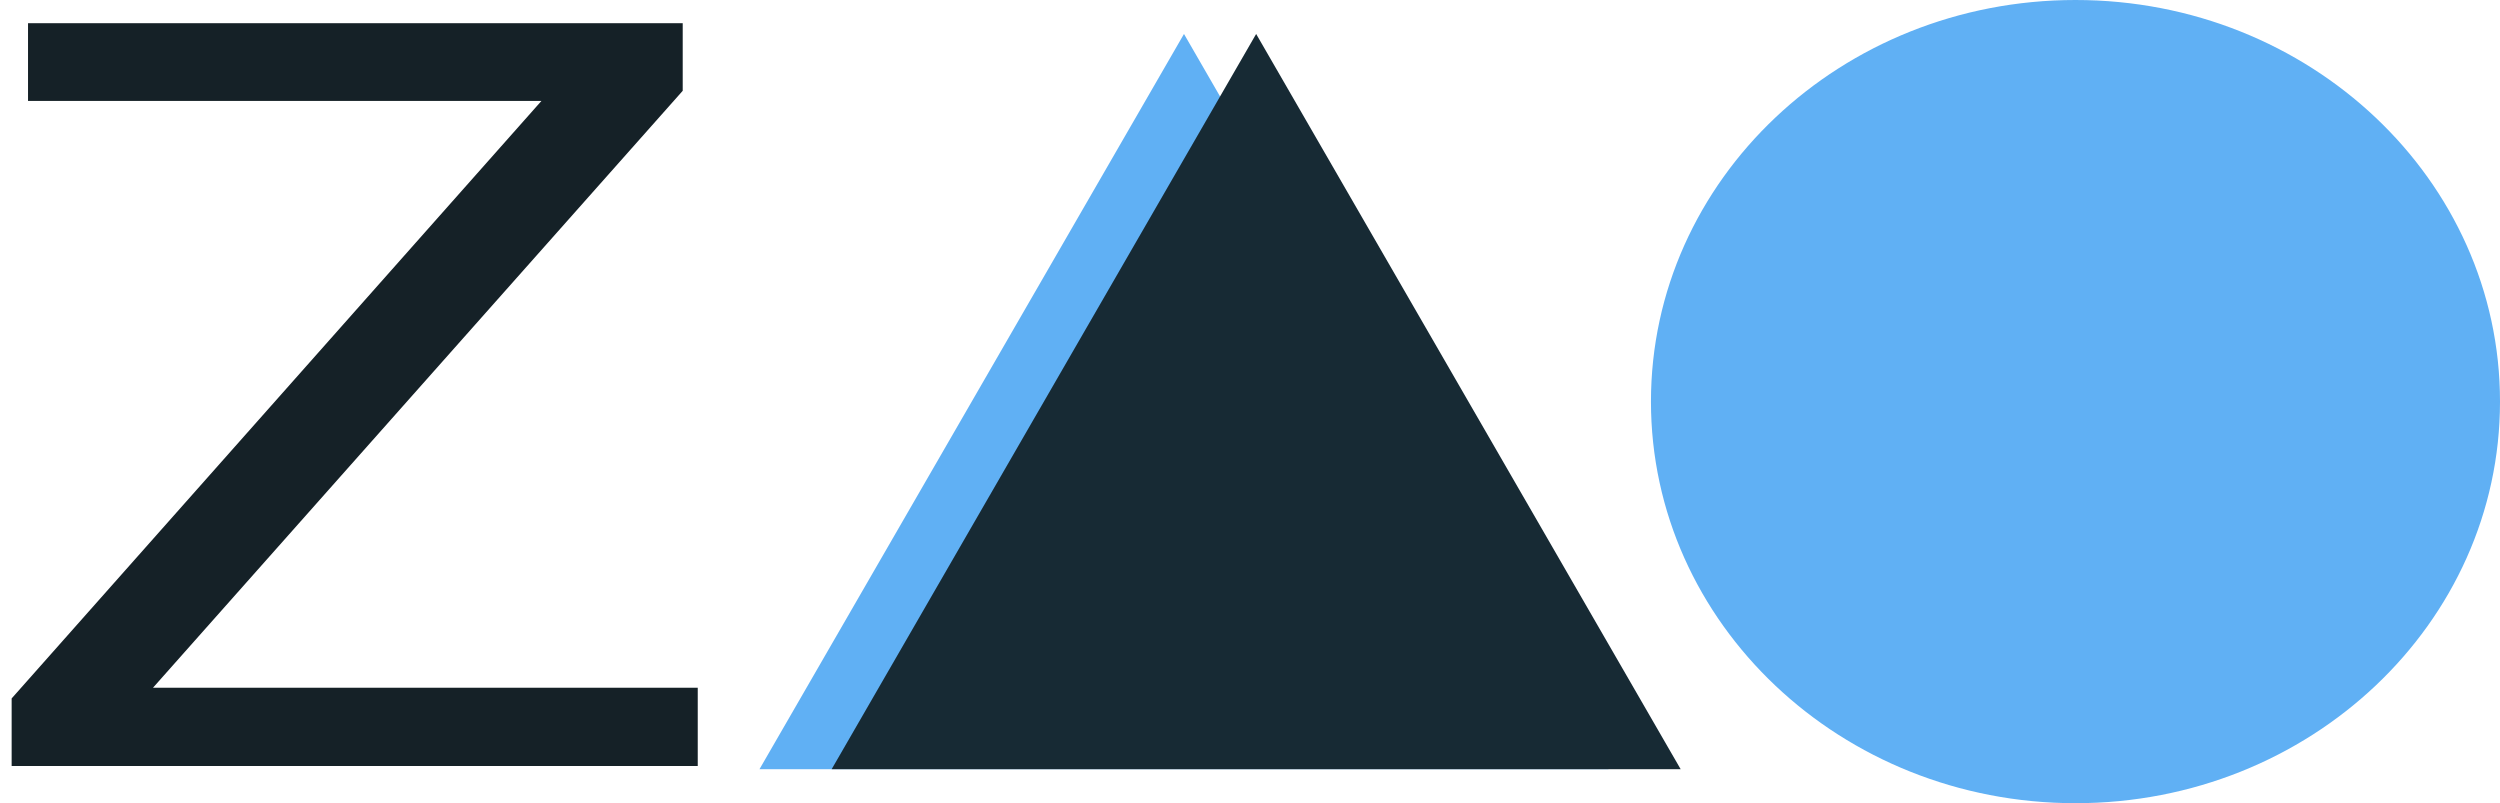<?xml version="1.0" encoding="utf-8"?>
<!-- Generator: SketchAPI 5.1.95 <https://api.sketch.io/> -->
<svg version="1.1" xmlns="http://www.w3.org/2000/svg" xmlns:xlink="http://www.w3.org/1999/xlink" xmlns:sketchjs="https://sketch.io/dtd/" style="" sketchjs:metadata="eyJ0aXRsZSI6IkxvZ29NYWtyIiwiZGVzY3JpcHRpb24iOiJtYWRlIHdpdGggaHR0cDovL2xvZ29tYWtyLmNvbSIsIm1ldGFkYXRhIjp7InVzZXJBZ2VudCI6eyJ1c2VyQWdlbnQiOiJNb3ppbGxhLzUuMCAoV2luZG93cyBOVCAxMC4wOyBXaW42NDsgeDY0KSBBcHBsZVdlYktpdC81MzcuMzYgKEtIVE1MLCBsaWtlIEdlY2tvKSBDaHJvbWUvNjMuMC4zMjM5Ljg0IFNhZmFyaS81MzcuMzYiLCJlZGdlIjpmYWxzZSwiZmlyZWZveCI6ZmFsc2UsImllIjpmYWxzZSwib3BlcmEiOmZhbHNlLCJjaHJvbWUiOnRydWUsInNhZmFyaSI6ZmFsc2UsImJsYWNrYmVycnkiOmZhbHNlLCJtYWMiOmZhbHNlLCJ3aW5kb3dzIjp0cnVlLCJsaW51eCI6ZmFsc2UsImFuZHJvaWQiOmZhbHNlLCJpb3MiOmZhbHNlLCJfbW9iaWxlIjpmYWxzZSwiY29yZG92YSI6ZmFsc2UsInBoYW50b20iOmZhbHNlLCJjaHJvbWVBcHAiOmZhbHNlLCJub2RlIjpmYWxzZSwibm9kZXdlYmtpdCI6ZmFsc2UsImxhbmciOiJlbi11cyIsImhpc3RvcnkiOnRydWUsImNob29zZUVudHJ5IjpmYWxzZSwiY2FudmFzIjp0cnVlLCJjc3NCYWNrZ3JvdW5kQmxlbmRNb2RlIjoiYmFja2dyb3VuZEJsZW5kTW9kZSIsImNzc0JhY2tncm91bmRDbGlwIjoiYmFja2dyb3VuZENsaXAiLCJjc3NGaWx0ZXIiOiJmaWx0ZXIiLCJjc3NUZXh0RmlsbENvbG9yIjoid2Via2l0VGV4dEZpbGxDb2xvciIsImNzc1RyYW5zZm9ybSI6InRyYW5zZm9ybSIsImNzc1RyYW5zZm9ybU9yaWdpbiI6InRyYW5zZm9ybU9yaWdpbiIsImN0eF9pbWFnZVNtb290aGluZyI6dHJ1ZSwiY3R4X2xpbmVEYXNoIjp0cnVlLCJjdHhfYmxpcCI6dHJ1ZSwiZ2NvIjp7InNvdXJjZS1vdmVyIjp0cnVlLCJzb3VyY2UtaW4iOnRydWUsInNvdXJjZS1vdXQiOnRydWUsInNvdXJjZS1hdG9wIjp0cnVlLCJkZXN0aW5hdGlvbi1vdmVyIjp0cnVlLCJkZXN0aW5hdGlvbi1pbiI6dHJ1ZSwiZGVzdGluYXRpb24tb3V0Ijp0cnVlLCJkZXN0aW5hdGlvbi1hdG9wIjp0cnVlLCJsaWdodGVyIjp0cnVlLCJjb3B5Ijp0cnVlLCJ4b3IiOnRydWUsIl9fY29tcG9zaXRlIjp0cnVlLCJub3JtYWwiOnRydWUsIm11bHRpcGx5Ijp0cnVlLCJzY3JlZW4iOnRydWUsIm92ZXJsYXkiOnRydWUsImRhcmtlbiI6dHJ1ZSwibGlnaHRlbiI6dHJ1ZSwiY29sb3ItZG9kZ2UiOnRydWUsImNvbG9yLWJ1cm4iOnRydWUsImhhcmQtbGlnaHQiOnRydWUsInNvZnQtbGlnaHQiOnRydWUsImRpZmZlcmVuY2UiOnRydWUsImV4Y2x1c2lvbiI6dHJ1ZSwiaHVlIjp0cnVlLCJzYXR1cmF0aW9uIjp0cnVlLCJjb2xvciI6dHJ1ZSwibHVtaW5vc2l0eSI6dHJ1ZSwiX19ibGVuZCI6dHJ1ZX0sIl9waXhlbFJhdGlvIjoxLCJwaXhlbFJhdGlvIjoxLCJpZGIiOnRydWUsImluY29nbml0byI6ZmFsc2UsImlkYl9ibG9iIjp0cnVlLCJpb19ibG9iIjp0cnVlLCJjbGlwYm9hcmQiOnRydWV9fSwiY2xpcFBhdGgiOnsiZW5hYmxlZCI6dHJ1ZX0sImV4cG9ydERQSSI6NzIsImV4cG9ydEZvcm1hdCI6InBuZyIsImV4cG9ydFF1YWxpdHkiOjAuOTUsInNjYWxlIjoxLCJ1bml0cyI6IiUiLCJ3aWR0aCI6MTAwLCJoZWlnaHQiOjEwMCwicGFnZXMiOnsibGVuZ3RoIjoxLCJkYXRhIjpbeyJ3aWR0aCI6MTAwLCJoZWlnaHQiOjEwMH1dfX0=" width="588.899" height="189.249" viewBox="521.101 255 588.899 189.249" sketchjs:version="5.1.95">
<g sketchjs:tool="htmlText" style="fill: #152127; mix-blend-mode: source-over; fill-opacity: 1; fill-rule: nonzero;" transform="matrix(5.489,0,0,4.085,510.659,174)">
	<g sketchjs:uid="1" style="">
		<g sketchjs:uid="2" style="">
			<g clip-path="url(#ocKQwhbELgWg)" style="">
				<g sketchjs:uid="5" style="">
				</g>
			</g>
			<g sketchjs:uid="6" style="">
			</g>
			<g clip-path="url(#NyVRuiiMqsGa)" style="">
				<g sketchjs:uid="9" style="">
				</g>
			</g>
			<g clip-path="url(#wkIiyTMicJxm)" style="">
				<g sketchjs:uid="12" style="">
				</g>
			</g>
			<g sketchjs:uid="13" style="">
			</g>
			<g clip-path="url(#lfURbhsnvAMp)" style="">
				<g sketchjs:uid="16" style="">
				</g>
			</g>
			<g sketchjs:uid="17" style="">
				<path d=" M 31.846 59.488 L 31.846 64 L 2.402 64 L 2.402 60.104 L 25.137 25.65 L 3.105 25.65 L 3.105 21.168 L 31.201 21.168 L 31.201 25.064 L 8.467 59.488 L 31.846 59.488 Z" sketchjs:uid="18" style="fill: rgb(21, 33, 39); paint-order: stroke fill markers;"/>
			</g>
		</g>
	</g>
</g>
<g sketchjs:tool="clipart" style="mix-blend-mode: source-over;" transform="matrix(0.4,0,0,0.4,699.6,262.6)">
	<polygon points="1,434 501,434 251,1" sketchjs:uid="1" style="fill: #60b0f4;"/>
</g>
<g sketchjs:tool="clipart" style="mix-blend-mode: source-over;" transform="matrix(0.4,0,0,0.4,716.6,262.6)">
	<polygon points="1,434 501,434 251,1" sketchjs:uid="1" style="fill: #172a34; fill-rule: nonzero; fill-opacity: 1;"/>
</g>
<path sketchjs:tool="circle" style="fill: #60b0f4; mix-blend-mode: source-over; fill-opacity: 1; fill-rule: nonzero; vector-effect: non-scaling-stroke;" d="M100 0 C155.23 0 200 44.77 200 100 200 155.23 155.23 200 100 200 44.77 200 0 155.23 0 100 0 44.77 44.77 0 100 0 z" transform="matrix(1,0,0,0.946,910,255)"/>
</svg>